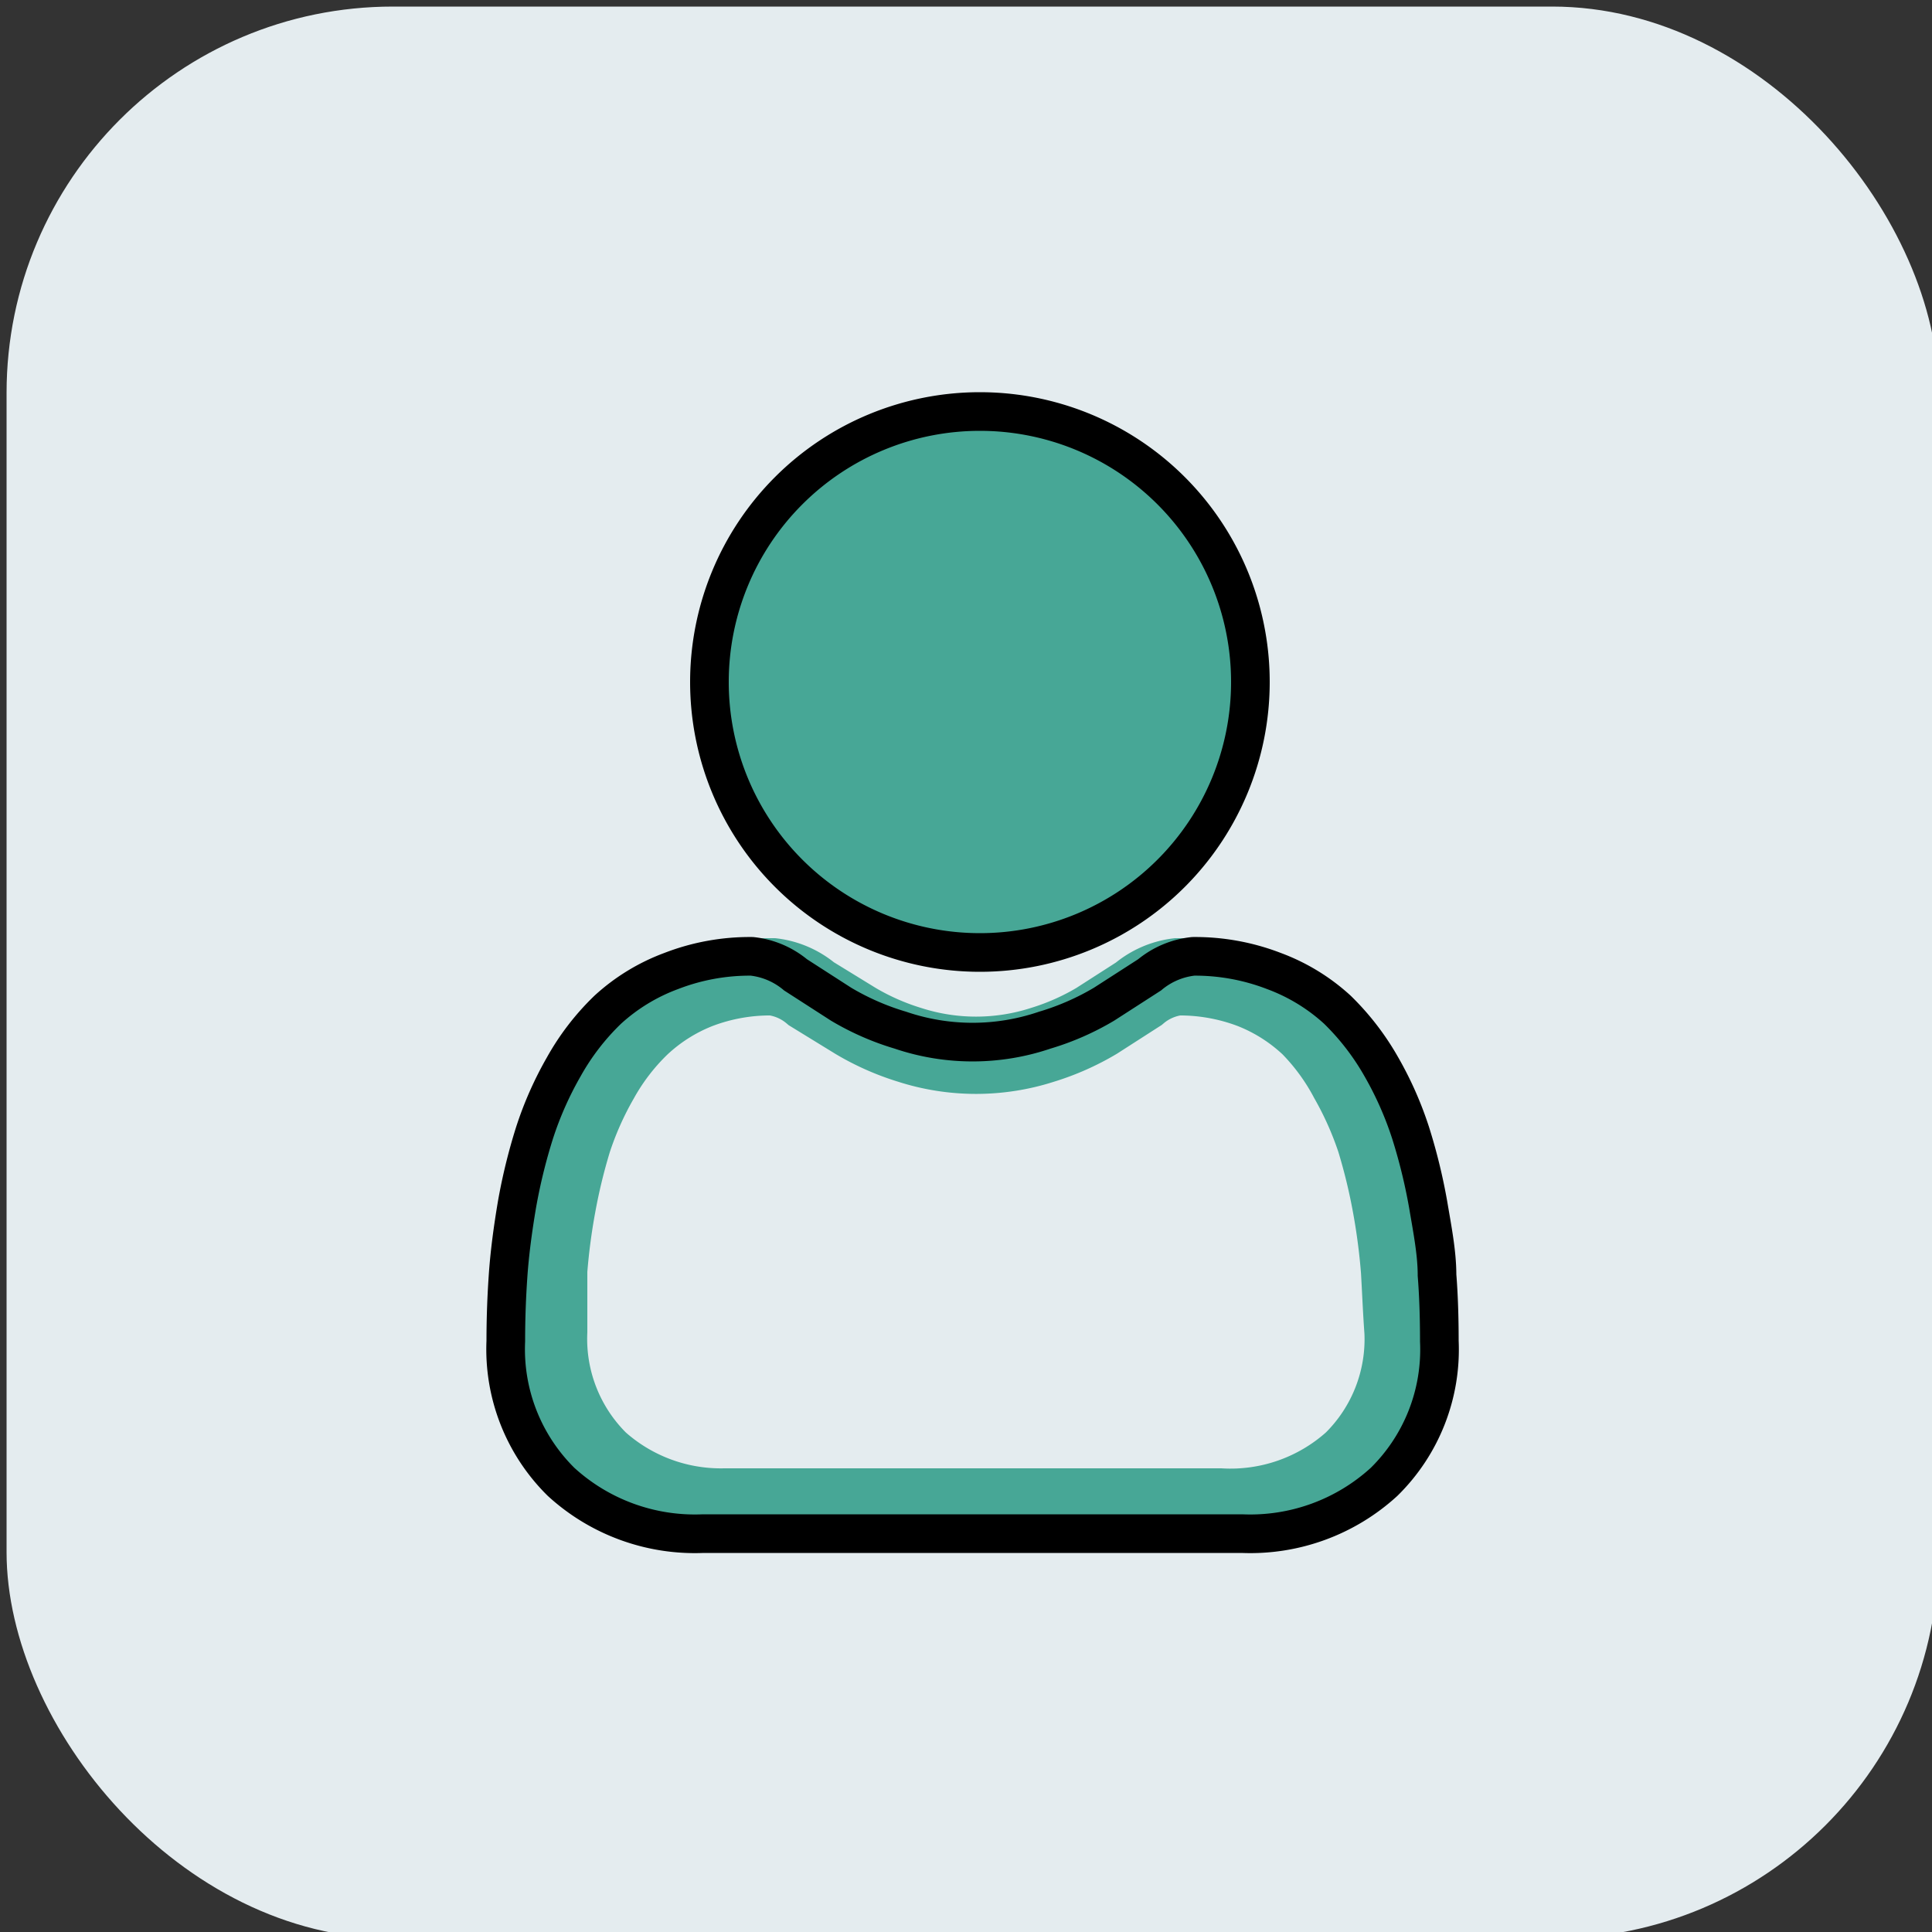 <svg id="Layer_1" data-name="Layer 1" xmlns="http://www.w3.org/2000/svg" viewBox="0 0 50 50"><rect x="0" y="0" width="50" height="50" fill="#333333" stroke="none"/><defs><style>.cls-1{fill:#e4ecef;}.cls-2{fill:#47a796;}.cls-3,.cls-4{fill:none;stroke-miterlimit:10;}.cls-3{stroke:#000;}.cls-4{stroke:#47a796;stroke-width:2px;}</style></defs><rect id="Rectangle_443" data-name="Rectangle 443" class="cls-1" x="0.17" y="0.17" width="50" height="50" rx="10"/><circle class="cls-2" cx="25.44" cy="17.56" r="6.67"/><path class="cls-3" d="M25.36,24.65a7,7,0,0,0,7-7,7,7,0,0,0-7-7,7,7,0,0,0-7,7,7,7,0,0,0,7,7Z"/><path class="cls-4" d="M36.22,32.88A16.56,16.56,0,0,0,36,31.2a15,15,0,0,0-.41-1.69,8.76,8.76,0,0,0-.7-1.57,5.85,5.85,0,0,0-1-1.37,4.69,4.69,0,0,0-1.5-.95,5.24,5.24,0,0,0-1.92-.34,1.93,1.93,0,0,0-1,.44l-1.09.7a6.44,6.44,0,0,1-1.4.62,5.61,5.61,0,0,1-3.44,0,6.44,6.44,0,0,1-1.4-.62L21,25.72a1.93,1.93,0,0,0-1-.44,5.2,5.2,0,0,0-1.92.34,4.69,4.69,0,0,0-1.5.95,5.85,5.85,0,0,0-1.05,1.37,8.46,8.46,0,0,0-.7,1.57,15,15,0,0,0-.41,1.69,16.2,16.2,0,0,0-.22,1.68c0,.51,0,1,0,1.58a4.43,4.43,0,0,0,1.31,3.34A4.72,4.72,0,0,0,18.76,39H31.58A4.72,4.72,0,0,0,35,37.8a4.41,4.41,0,0,0,1.31-3.34C36.27,33.92,36.25,33.39,36.22,32.88Z"/><path class="cls-3" d="M37.19,33c0-.57-.12-1.18-.23-1.83a14.58,14.58,0,0,0-.45-1.84,9,9,0,0,0-.76-1.72,6.61,6.61,0,0,0-1.14-1.48,5,5,0,0,0-1.64-1,5.67,5.67,0,0,0-2.09-.38,2.12,2.12,0,0,0-1.13.48l-1.18.76a6.76,6.76,0,0,1-1.53.67,5.8,5.8,0,0,1-3.74,0,6.76,6.76,0,0,1-1.53-.67l-1.18-.76a2.12,2.12,0,0,0-1.13-.48,5.63,5.63,0,0,0-2.09.38,5,5,0,0,0-1.64,1,6.33,6.33,0,0,0-1.14,1.48,9,9,0,0,0-.76,1.72,14.58,14.58,0,0,0-.45,1.84c-.11.65-.19,1.26-.23,1.83s-.06,1.13-.06,1.71a4.82,4.82,0,0,0,1.43,3.64,5.13,5.13,0,0,0,3.68,1.34H32.14a5.13,5.13,0,0,0,3.68-1.34,4.8,4.8,0,0,0,1.43-3.64C37.25,34.08,37.23,33.5,37.19,33Z"/></svg>